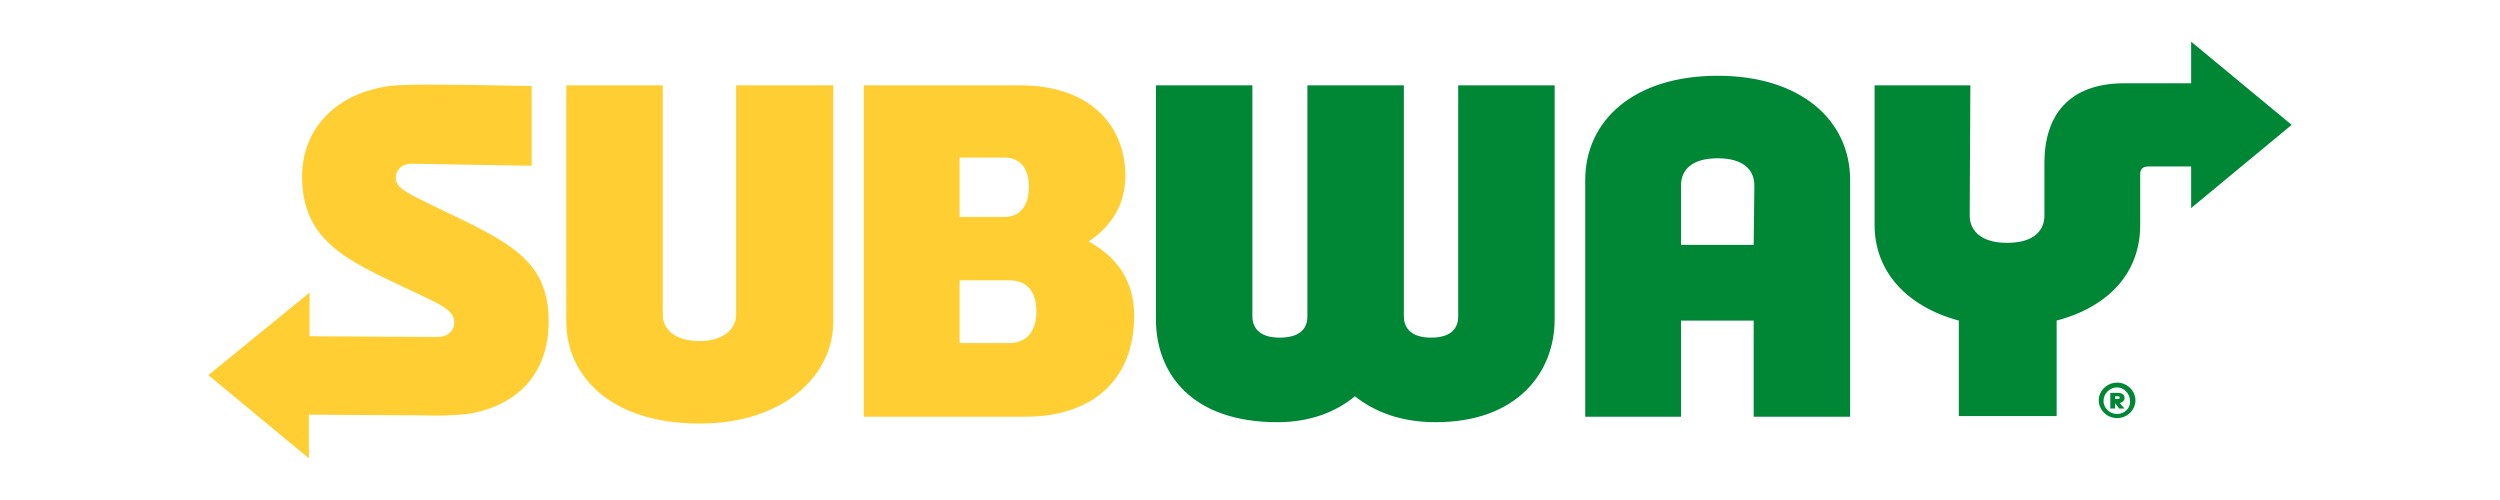 <svg width="300" height="60" viewBox="0 0 300 60" fill="none" xmlns="http://www.w3.org/2000/svg">
<path d="M56.627 49.599C62.333 48.453 65.838 44.689 65.838 38.552C65.838 31.187 61.11 29.059 52.551 24.967C48.476 23.003 47.498 22.512 47.498 21.285C47.498 20.466 48.15 19.648 49.372 19.648L63.8 19.894V10.319C63.8 10.319 54.997 10.155 51.899 10.155C50.35 10.155 48.068 10.155 46.764 10.319C40.487 11.137 36.249 15.311 36.249 21.203C36.249 28.895 41.71 31.268 48.639 34.542C52.959 36.588 54.508 37.16 54.508 38.715C54.508 39.615 53.855 40.434 52.47 40.434L37.145 40.352V35.115L25 45.016L37.064 55V49.763L50.758 49.845C52.47 49.926 55.078 49.845 56.627 49.599ZM121.104 41.17H115.153V33.642H121.104C123.304 33.642 124.364 35.033 124.364 37.406C124.364 39.615 123.304 41.17 121.104 41.17ZM123.467 22.43C123.467 24.476 122.571 26.031 120.533 26.031H115.153V18.912H120.533C122.489 18.912 123.467 20.303 123.467 22.43ZM123.06 50.008C130.885 50.008 136.102 45.753 136.102 37.897C136.102 33.723 134.064 30.859 130.641 28.977C133.575 27.013 135.042 24.313 135.042 21.121C135.042 14.984 130.722 10.237 122.408 10.237H103.66V50.008H123.06ZM83.934 50.827C73.093 50.827 67.957 44.935 67.957 38.633V10.237H79.532V37.733C79.532 39.534 80.999 40.925 83.934 40.925C86.868 40.925 88.335 39.452 88.335 37.733V10.237H99.992V38.633C99.992 44.935 94.204 50.827 83.934 50.827Z" fill="#FFCE32"/>
<path d="M254.133 47.553C254.296 47.553 254.377 47.635 254.377 47.717C254.377 47.799 254.296 47.88 254.133 47.88H253.807V47.553H254.133ZM253.236 47.062V49.026H253.807V48.371L254.296 49.026H254.948L254.377 48.371C254.703 48.29 254.948 48.044 254.948 47.799C254.948 47.389 254.703 47.144 254.133 47.144H253.236V47.062ZM254.051 49.681C253.155 49.681 252.421 48.944 252.421 48.126C252.421 47.226 253.155 46.489 254.051 46.489C254.866 46.489 255.6 47.226 255.6 48.126C255.681 48.944 254.948 49.681 254.051 49.681ZM254.051 45.916C252.829 45.916 251.85 46.898 251.85 48.044C251.85 49.19 252.829 50.172 254.051 50.172C255.274 50.172 256.252 49.19 256.252 48.044C256.252 46.898 255.274 45.916 254.051 45.916ZM210.442 29.386H201.72V22.267C201.72 20.385 203.024 18.994 206.122 18.994C209.219 18.994 210.523 20.385 210.523 22.267L210.442 29.386ZM201.72 50.008V38.47H210.442V50.008H222.017V21.612C222.017 14.411 216.066 9.092 206.122 9.092C196.014 9.092 190.227 14.493 190.227 21.612V50.008H201.72ZM172.294 50.663C181.994 50.663 186.559 44.771 186.559 38.306V10.237H174.984V37.979C174.984 39.206 174.332 40.516 171.723 40.516C169.115 40.516 168.463 39.124 168.463 37.979V10.237H156.888V37.979C156.888 39.206 156.236 40.516 153.546 40.516C150.938 40.516 150.285 39.124 150.285 37.979V10.237H138.711V38.306C138.711 44.771 142.949 50.663 153.301 50.663C157.214 50.663 160.312 49.435 162.594 47.553C164.958 49.435 168.137 50.663 172.294 50.663ZM236.363 25.867C236.363 27.34 237.341 29.141 240.846 29.141C244.351 29.141 245.329 27.422 245.329 25.867V19.566C245.329 13.92 248.182 9.992 254.948 9.992H262.936V5L275 14.984L262.936 24.967V19.976H257.801C257.149 19.976 256.823 20.303 256.823 20.876V27.013C256.823 32.578 253.236 36.751 246.797 38.47V49.926H235.059V38.47C228.701 36.751 224.951 32.496 224.951 27.013V10.237H236.444L236.363 25.867Z" fill="#008736"/>
</svg>
